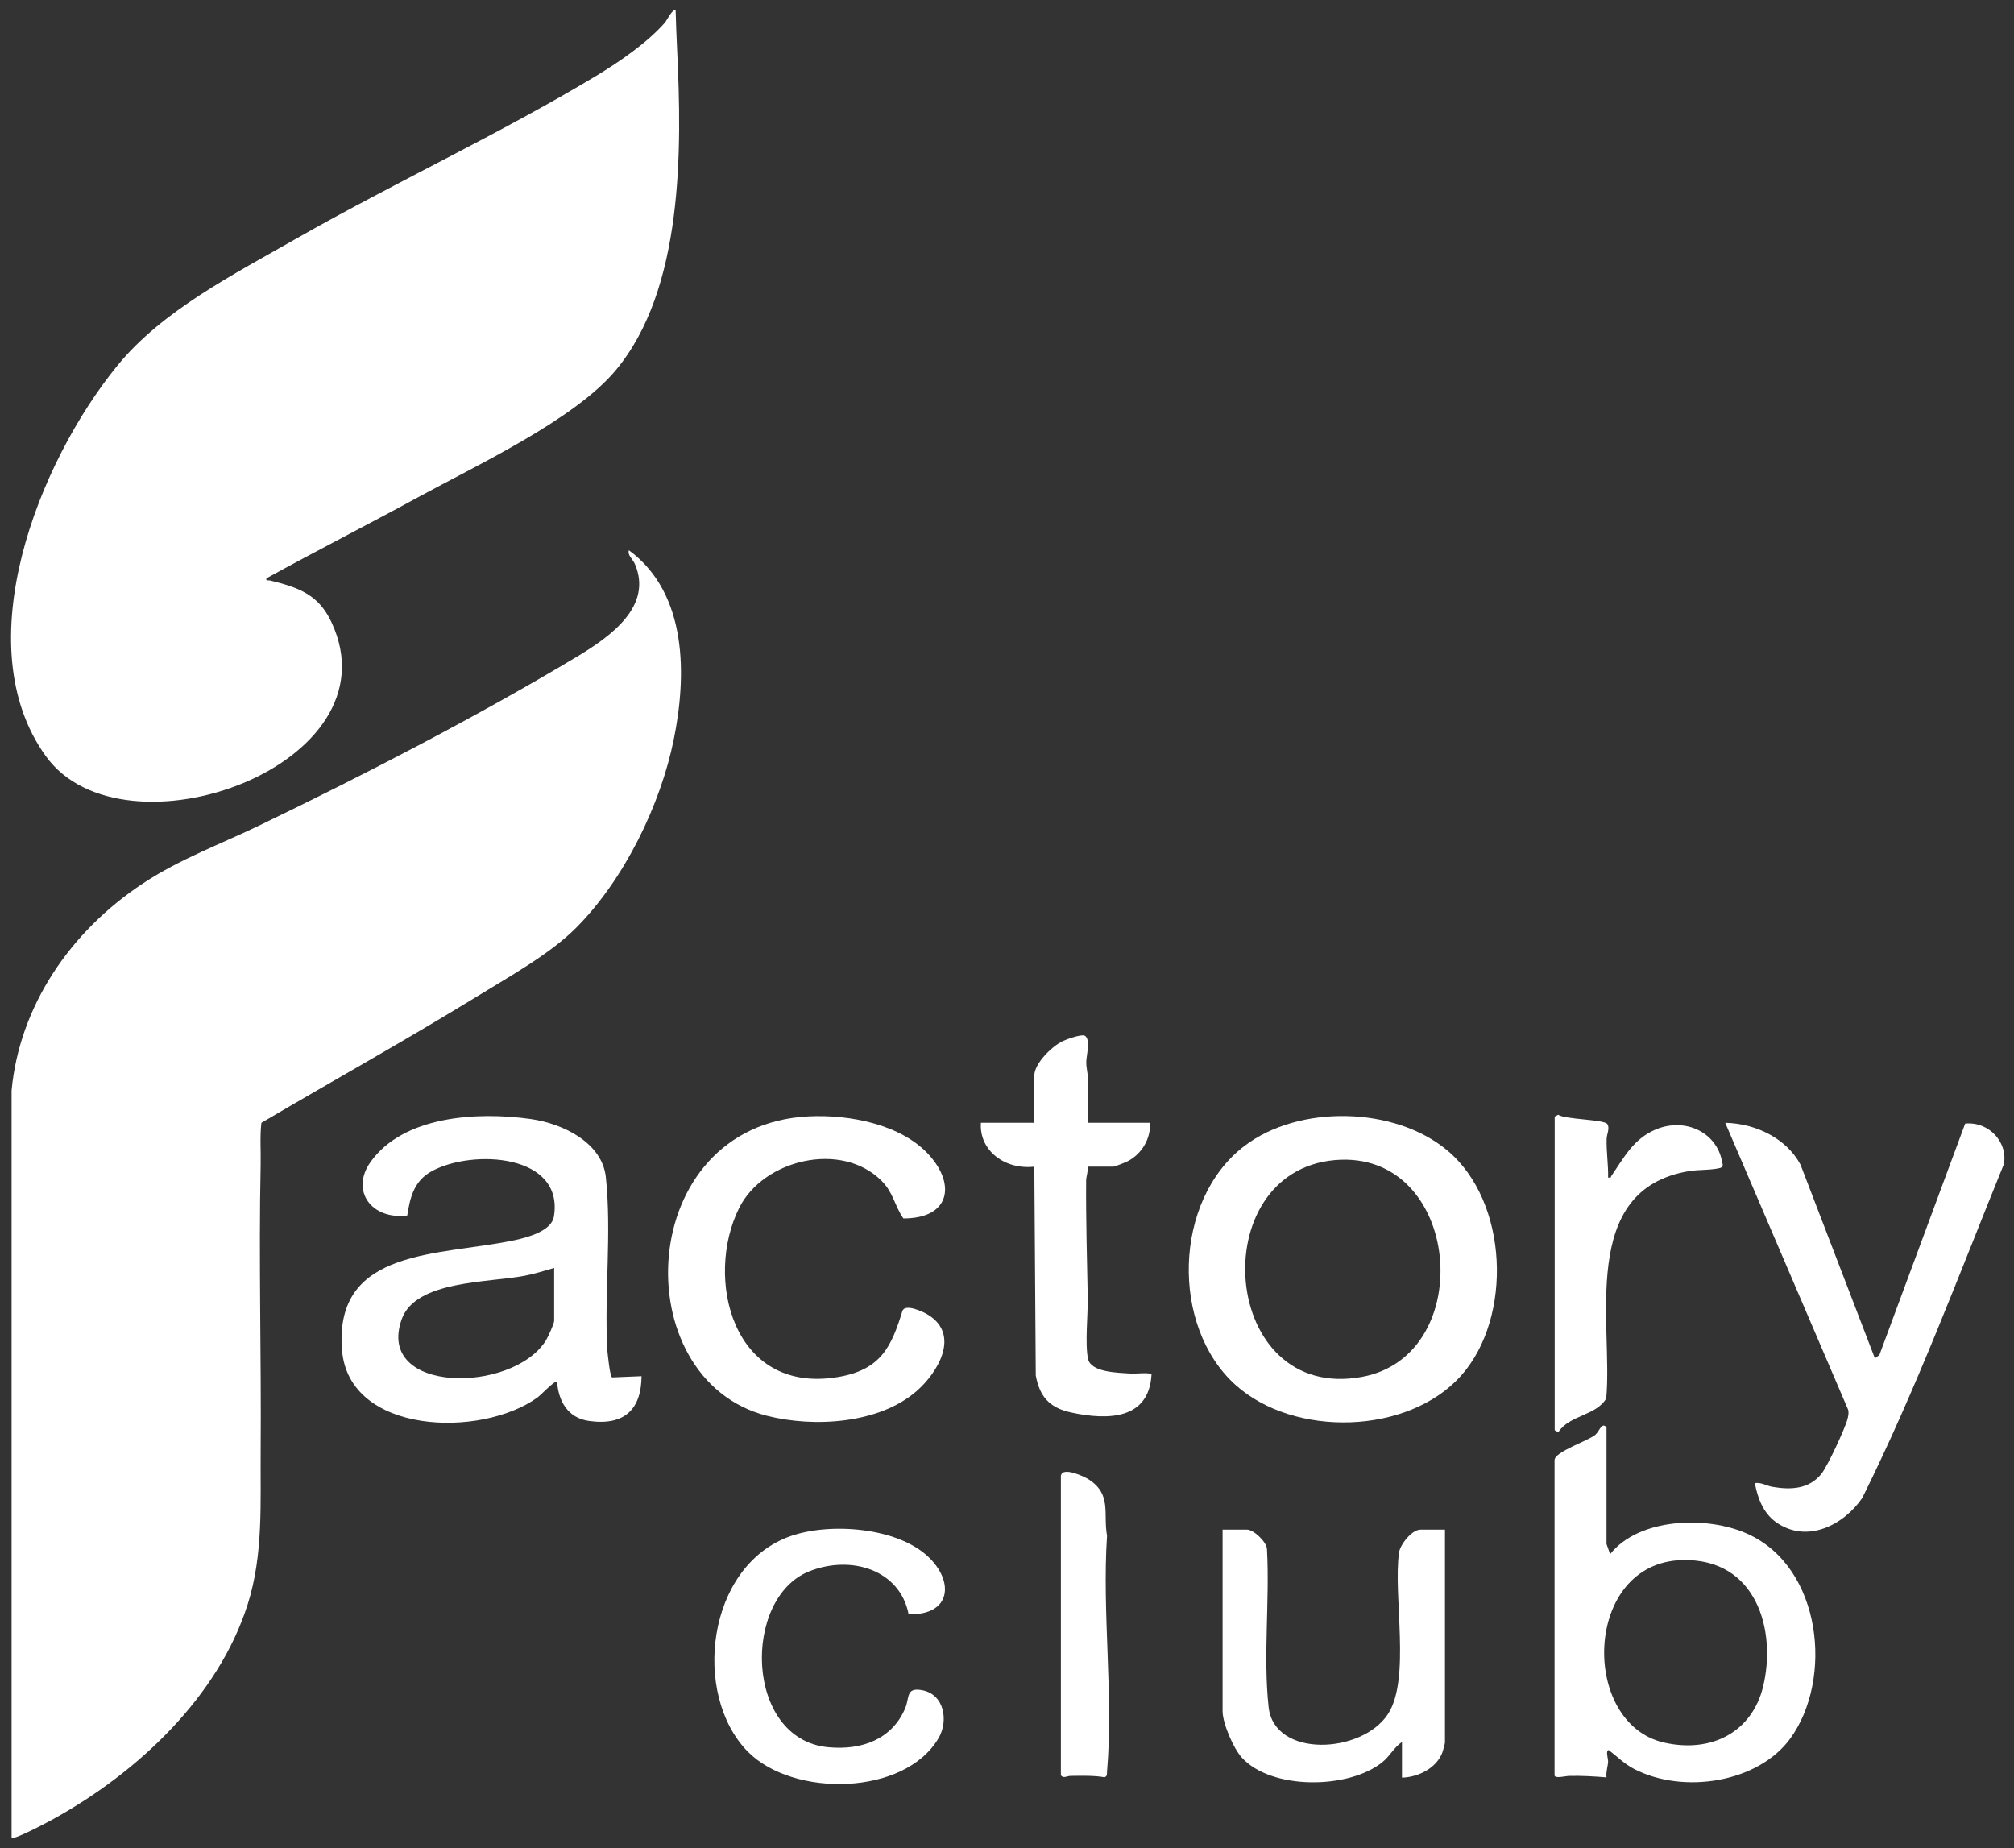 <svg width="85" height="78" viewBox="0 0 85 78" fill="none" xmlns="http://www.w3.org/2000/svg">
<rect x="0" y="0" width="85" height="78" fill="#333333" stroke="none"/>
<g clip-path="url(#clip0_52_658)">
<path d="M0.489 77.564V46.023C0.82 42.49 2.945 39.32 6.039 37.282C7.583 36.257 9.329 35.623 11.001 34.813C15.443 32.667 20.184 30.216 24.381 27.697C25.808 26.836 27.554 25.573 26.794 23.801C26.708 23.603 26.47 23.428 26.543 23.224C29.042 25.064 28.975 28.557 28.436 31.212C27.878 33.958 26.353 37.123 24.295 39.178C23.186 40.288 21.409 41.267 20.031 42.117C17.072 43.928 14.027 45.627 11.032 47.388C10.964 47.971 11.013 48.565 11.001 49.154C10.915 53.163 11.032 57.216 11.001 61.236C10.983 63.416 11.124 65.607 10.45 67.724C9.225 71.574 5.861 74.796 2.192 76.806C2.008 76.908 0.593 77.666 0.489 77.564Z" fill="white"/>
<path d="M28.515 0.441C28.528 0.991 28.552 1.54 28.577 2.089C28.779 6.25 28.865 12.201 25.973 15.643C24.239 17.709 20.16 19.617 17.666 20.976C15.534 22.137 13.366 23.241 11.246 24.407C11.215 24.537 11.307 24.481 11.393 24.498C12.63 24.803 13.445 25.098 13.991 26.264C16.821 32.305 5.206 36.455 1.934 31.915C-1.447 27.221 1.628 19.504 4.961 15.422C6.848 13.112 9.855 11.584 12.502 10.072C16.637 7.717 21.121 5.633 25.158 3.204C26.151 2.604 27.339 1.789 28.08 0.934C28.123 0.877 28.411 0.328 28.515 0.441Z" fill="white"/>
<path d="M25.832 58.134L27.076 58.083C27.064 59.436 26.402 60.183 24.87 59.974C23.939 59.849 23.566 59.102 23.511 58.315C23.413 58.252 22.824 58.881 22.69 58.977C20.313 60.704 14.707 60.557 14.432 56.962C14.101 52.63 18.597 53.016 21.752 52.336C22.291 52.217 23.272 51.951 23.376 51.351C23.817 48.701 19.957 48.492 18.23 49.426C17.47 49.839 17.305 50.541 17.188 51.3C15.681 51.492 14.781 50.258 15.632 49.052C17.011 47.099 20.123 46.907 22.402 47.229C23.792 47.427 25.416 48.243 25.569 49.681C25.82 52.036 25.502 54.589 25.63 56.967C25.648 57.143 25.734 58.071 25.832 58.134ZM23.388 53.514C22.971 53.638 22.579 53.757 22.151 53.842C20.619 54.142 17.532 54.029 16.95 55.688C15.847 58.83 21.617 58.83 23.039 56.577C23.125 56.435 23.388 55.869 23.388 55.744V53.514Z" fill="white"/>
<path d="M52.144 58.451C49.399 55.982 49.516 50.666 52.511 48.373C54.815 46.606 58.858 46.697 61.075 48.548C63.673 50.706 63.851 55.603 61.67 58.054C59.44 60.562 54.619 60.681 52.144 58.451ZM56.34 48.962C50.772 49.449 51.501 59.221 57.486 58.111C62.417 57.205 61.676 48.498 56.34 48.962Z" fill="white"/>
<path d="M67.802 65.165L67.955 65.596C69.162 64.061 72.047 63.959 73.763 64.741C76.905 66.168 77.371 70.884 75.558 73.375C74.198 75.243 71.043 75.736 68.966 74.66C68.531 74.433 68.261 74.139 67.894 73.862C67.753 73.89 67.875 74.23 67.869 74.354C67.857 74.575 67.771 74.79 67.802 75.017C67.269 74.971 66.742 74.943 66.203 74.954C66.081 74.96 65.609 75.079 65.609 74.926V61.627C65.609 61.27 67.042 60.806 67.33 60.557C67.514 60.398 67.594 60.008 67.802 60.24V65.165ZM70.981 65.845C66.816 65.964 66.675 72.752 70.24 73.55C72.268 74.003 73.94 73.075 74.406 71.206C74.988 68.845 74.155 65.754 70.981 65.845Z" fill="white"/>
<path d="M79.129 57.33L79.319 57.188L82.939 47.422C83.944 47.32 84.759 48.226 84.569 49.143C82.658 53.848 80.869 58.654 78.596 63.223C77.824 64.356 76.262 65.177 74.945 64.237C74.406 63.846 74.173 63.201 74.063 62.595C74.332 62.555 74.553 62.708 74.798 62.753C75.594 62.889 76.342 62.85 76.868 62.21C77.126 61.893 77.879 60.274 77.977 59.877C78.008 59.753 78.032 59.634 78.002 59.504L72.813 47.388C74.118 47.416 75.41 48.061 75.992 49.16L79.129 57.33Z" fill="white"/>
<path d="M34.133 47.116C35.879 47.031 38.048 47.461 39.212 48.747C40.345 49.998 40.094 51.425 38.127 51.425C37.754 50.887 37.711 50.343 37.208 49.839C35.518 48.141 32.209 48.933 31.193 50.989C29.729 53.927 30.899 58.853 35.346 58.122C37.202 57.817 37.625 56.814 38.084 55.337C38.188 55.003 38.948 55.354 39.169 55.49C40.541 56.339 39.585 57.93 38.679 58.717C37.104 60.087 34.366 60.262 32.363 59.753C26.347 58.213 26.764 47.484 34.133 47.116Z" fill="white"/>
<path d="M60.984 64.56V73.55C60.984 73.584 60.898 73.907 60.873 73.969C60.628 74.615 59.881 75.005 59.17 75.028V73.522C58.821 73.76 58.656 74.128 58.325 74.388C56.91 75.515 53.669 75.555 52.413 74.184C52.052 73.788 51.599 72.729 51.599 72.22V64.56H52.634C52.916 64.56 53.485 65.103 53.473 65.403C53.59 67.577 53.308 69.893 53.541 72.044C53.773 74.207 57.461 74.031 58.57 72.356C59.556 70.867 58.784 67.328 59.048 65.516C59.097 65.188 59.587 64.56 59.948 64.56H60.984Z" fill="white"/>
<path d="M45.907 47.388H48.535C48.572 48.039 48.205 48.701 47.58 49.018C47.506 49.058 47.041 49.239 47.004 49.239H45.907C45.932 49.449 45.84 49.641 45.84 49.845C45.828 51.475 45.877 53.129 45.907 54.759C45.92 55.467 45.785 56.724 45.92 57.352C46.042 57.919 47.157 57.935 47.69 57.969C47.947 57.986 48.26 57.935 48.505 57.969C48.597 57.981 48.603 57.935 48.597 58.054C48.468 59.894 46.802 59.957 45.215 59.617C44.266 59.413 43.88 58.926 43.714 58.054L43.653 49.239C42.416 49.381 41.319 48.565 41.399 47.388H43.653V45.395C43.653 44.897 44.376 44.172 44.842 43.946C45.001 43.866 45.644 43.634 45.785 43.713C46.042 43.861 45.846 44.568 45.846 44.812C45.84 45.066 45.913 45.287 45.913 45.508C45.92 46.131 45.901 46.759 45.907 47.388Z" fill="white"/>
<path d="M38.348 68.132C37.986 66.258 35.928 65.613 34.151 66.32C31.321 67.447 31.425 73.397 34.942 73.743C36.406 73.884 37.662 73.386 38.207 72.09C38.391 71.654 38.225 71.201 38.924 71.337C39.867 71.518 40.026 72.639 39.622 73.341C38.201 75.804 33.471 75.877 31.554 73.924C29.195 71.512 29.814 66.088 33.355 64.837C35.034 64.243 37.882 64.463 39.187 65.715C40.271 66.745 40.155 68.177 38.348 68.132Z" fill="white"/>
<path d="M65.615 47.127L65.762 47.048C66.056 47.252 67.71 47.241 67.839 47.444C67.949 47.62 67.814 47.875 67.808 48.05C67.79 48.611 67.882 49.143 67.869 49.698C68.016 49.726 67.967 49.681 68.01 49.624C68.537 48.865 68.929 48.067 69.891 47.665C71.11 47.161 72.427 47.773 72.672 48.99C72.703 49.132 72.758 49.251 72.592 49.296C72.207 49.392 71.716 49.358 71.294 49.426C66.589 50.196 68.084 55.897 67.79 59.023C67.361 59.758 66.228 59.719 65.768 60.449L65.615 60.364V47.127Z" fill="white"/>
<path d="M44.78 62.272C44.848 61.899 45.748 62.306 45.962 62.448C46.93 63.082 46.551 63.886 46.722 64.814C46.508 68.041 46.998 71.569 46.722 74.762C46.716 74.858 46.74 74.966 46.618 75.011C46.158 74.932 45.65 74.949 45.178 74.954C45.019 74.96 44.872 75.073 44.774 74.926V62.272H44.78Z" fill="white"/>
</g>
<defs>
<clipPath id="clip0_52_658">
<rect width="84.123" height="77.151" fill="white" transform="translate(0.47 0.424)"/>
</clipPath>
</defs>
</svg>
